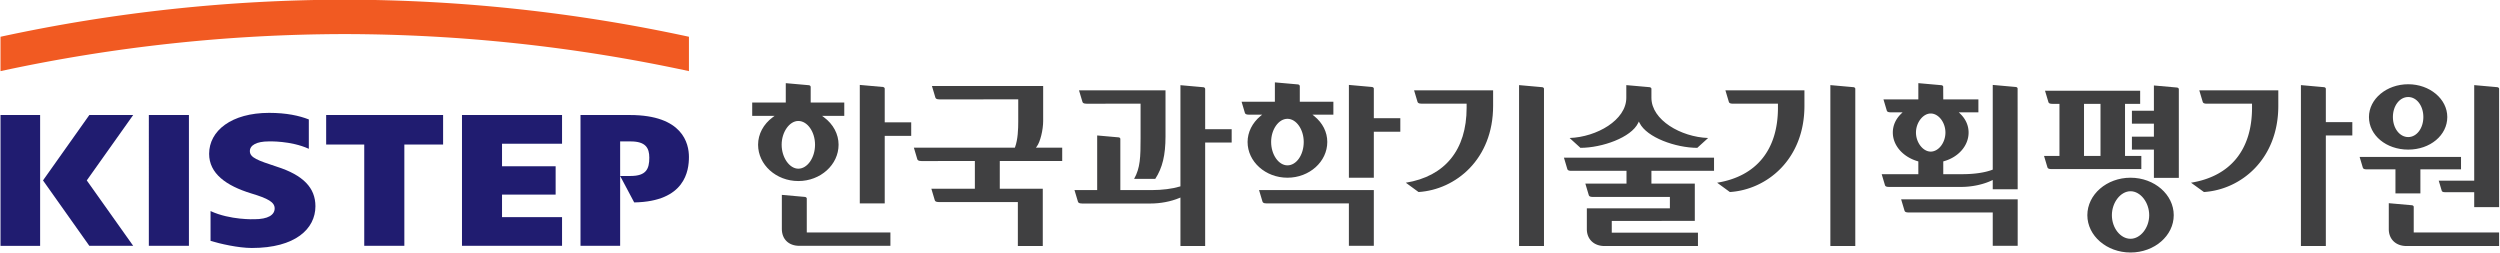 <svg xmlns="http://www.w3.org/2000/svg" width="741.268pt" height="75pt" viewBox="0 0 741.268 75"><path fill="#201c70" d="M-259.58 267.924h13.568V223.65h-13.567zM-199.561 233.63h12.89v34.294h13.575v-34.295h13.118v-9.979h-39.583zM-140.033 250.584h18.146v-9.596h-18.146v-7.617h20.315v-9.723h-33.87v44.274h33.87v-9.716h-20.315zM-279.72 223.65l-15.684 22.135 15.683 22.138h14.846l-15.71-22.138 15.71-22.136zM-296.378 223.65h-13.408v44.279h13.408zM-96.756 223.65h-16.715v44.273h13.418v-35.339h3.558c5.098 0 6.314 2.23 6.314 5.513 0 3.812-1.067 6.182-6.314 6.182h-3.558l4.759 8.952c17.252-.283 18.526-10.763 18.526-15.39 0-4.535-2.074-14.192-19.988-14.192" style="stroke-width:2.441" transform="matrix(.876 0 0 .876 271.524 -161.813)"/><path fill="#f15a22" d="M-309.786 197.16v11.634a554.49 554.49 0 0 1 116.506-12.54 554.524 554.524 0 0 1 116.513 12.54V197.16a553.723 553.723 0 0 0-116.513-12.545 553.69 553.69 0 0 0-116.506 12.545" style="stroke-width:2.441" transform="matrix(.876 0 0 .876 271.524 -161.813)"/><path fill="#201c70" d="M-216.31 241.123c-6.38-2.104-9.074-3.024-9.074-5.257 0-1.975 2.25-3.283 6.37-3.283 0 0 7.431-.298 13.586 2.5v-9.936c-3.267-1.279-7.558-2.226-13.435-2.226-12.742 0-20.312 6.05-20.312 13.865 0 6.636 5.696 10.775 14.243 13.398 5.693 1.714 7.941 2.96 7.941 5.067 0 2.23-2.248 3.673-6.892 3.673 0 0-8.144.327-14.81-2.765v10.089c3.157.961 9.363 2.406 13.983 2.406 14.765 0 21.515-6.506 21.515-14.133 0-6.172-4.05-10.511-13.115-13.398" style="stroke-width:2.441" transform="matrix(.876 0 0 .876 271.524 -161.813)"/><path fill="#404041" d="M97.965 228.453v-13.657c0-.442-.55-.55-.545-.55 0 0-6.218-.556-7.826-.695v34.243l-.19.056c-2.537.769-6.005 1.208-9.514 1.208H69.252v-17.34c0-.405-.5-.5-.49-.5 0 0-5.81-.515-7.35-.65v18.49H53.73c.32 1.057 1.16 3.868 1.16 3.868.092.281.226.676 1.405.676H79.49c3.307 0 6.855-.659 9.73-1.867l.374-.16v16.417h8.37v-35.024h8.972v-4.515h-8.703ZM40.67 234.703l.324-.432c1.137-1.515 2.135-5.542 2.135-8.61v-11.824H5.484c.312 1.056 1.152 3.873 1.152 3.873.09.256.227.651 1.406.651l26.653-.014v7.514c0 2.475-.113 6.058-1.079 8.669l-.063.173H-.632c.312 1.057 1.15 3.873 1.15 3.873.092.259.239.652 1.413.652l18.08-.01v9.374H5.283c.317 1.06 1.152 3.87 1.152 3.87.095.264.232.652 1.406.652l26.723-.01v14.888H43v-19.4H28.445v-9.374h21.13v-4.515zM155.052 224.734V214.72c0-.451-.556-.554-.551-.554 0 0-6.275-.564-7.888-.705v31.407h8.44v-15.554h8.966v-4.58h-8.703zM120.291 232.77c0-4.254 2.529-7.839 5.521-7.839 2.987 0 5.513 3.585 5.513 7.84 0 4.363-2.47 7.916-5.513 7.916-2.992 0-5.52-3.629-5.52-7.917m19.006 0c0-3.343-1.566-6.452-4.42-8.759l-.59-.476h7.073v-4.385H129.995v-5.296c0-.444-.552-.557-.547-.557l-7.887-.698v6.551H110.29c.31 1.035 1.11 3.75 1.11 3.75.1.262.225.633 1.365.633l1.252.002h3.234l-.571.469c-2.77 2.296-4.36 5.493-4.36 8.766 0 6.67 6.056 12.098 13.492 12.098 7.436 0 13.486-5.428 13.486-12.098M117.355 252.915c.093.276.23.652 1.399.652l1.886.005h25.972v14.35h8.44v-18.865H116.2c.317 1.054 1.154 3.859 1.154 3.859M505.171 217.556c2.873 0 5.123 2.975 5.123 6.773 0 3.804-2.25 6.784-5.123 6.784-2.902 0-5.186-2.98-5.186-6.784 0-3.798 2.284-6.773 5.186-6.773m0 17.801c7.417 0 13.225-4.842 13.225-11.028 0-6.114-5.935-11.095-13.225-11.095-7.324 0-13.289 4.981-13.289 11.095 0 6.186 5.838 11.028 13.289 11.028M-45.388 233.703c0-4.283 2.638-8.041 5.647-8.041 3.068 0 5.655 3.675 5.655 8.041 0 4.393-2.587 8.11-5.655 8.11-3.009 0-5.647-3.79-5.647-8.11m19.27 0c0-3.58-1.803-6.965-4.944-9.288l-.652-.486h7.524v-4.513H-35.558v-5.296c0-.446-.544-.554-.544-.554s-6.28-.563-7.89-.7v6.55h-11.363v4.513H-47.763l-.651.486c-3.146 2.323-4.95 5.708-4.95 9.288 0 6.778 6.114 12.293 13.623 12.293 7.515 0 13.623-5.515 13.623-12.293M244.52 226.346l.235-.498.246.493c2.475 4.94 12.247 8.39 19.527 8.422l3.673-3.336c-9.194-.33-19.19-6.077-19.19-13.608v-3.022c0-.451-.554-.564-.55-.564 0 0-6.33-.558-7.95-.705v4.29c0 7.532-9.992 13.28-19.195 13.609l3.675 3.336c7.36-.032 17.155-3.482 19.53-8.417M516.501 249.23c.078.23.195.552 1.203.552h9.804v5.05h8.43v-40.049c0-.445-.552-.552-.547-.552l-7.883-.703v32.337h-12.012c.285.962 1.005 3.358 1.005 3.366M-36.882 263.41v-11.476c0-.45-.556-.557-.547-.557l-7.892-.7v11.532c0 3.47 2.323 5.715 5.913 5.715h30.834v-4.515z" style="stroke-width:2.441" transform="matrix(.876 0 0 .876 271.524 -161.813)"/><path fill="#404041" d="m57.82 219.822 18.28-.01v11.631c0 6.463-.098 10.114-2.19 13.823h7.16c2.431-3.741 3.469-8.044 3.469-14.357v-15.612H55.262c.312 1.061 1.154 3.868 1.154 3.868.098.28.232.656 1.404.656M-10.499 226.127v-11.405c0-.451-.556-.556-.546-.556l-7.893-.706v40.113h8.44v-22.865h8.966v-4.581zM426.979 214.354l-7.888-.705v8.559h-7.441v4.38h7.441v4.391h-7.441v4.379h7.441v9.573h8.437v-30.023c0-.449-.554-.554-.55-.554M169.827 219.154c.102.276.234.654 1.398.654l1.482.005h13.754v1.396c0 14.216-7.3 23.2-20.583 25.353l4.31 3.153c12.564-.81 25.24-11.068 25.24-29.172v-5.247h-26.75c.316 1.057 1.149 3.858 1.149 3.858M411.18 265.54c-3.422 0-6.312-3.656-6.312-7.983 0-4.317 2.949-8.108 6.312-8.108 3.365 0 6.32 3.79 6.32 8.108 0 4.254-2.955 7.983-6.32 7.983m0-20.67c-8.059 0-14.617 5.69-14.617 12.687 0 6.968 6.558 12.627 14.617 12.627 8.066 0 14.623-5.66 14.623-12.627 0-6.997-6.557-12.686-14.623-12.686" style="stroke-width:2.441" transform="matrix(.876 0 0 .876 271.524 -161.813)"/><path fill="#404041" d="M401.017 220.146v17.349h-5.583v-17.62h5.583zm13.82 17.35H409.316V219.874H414.438v-4.442h-32.203a960.845 960.845 0 0 1 1.135 3.793c.092.273.226.639 1.374.639l.368.01h2.013V237.496h-5.222l1.135 3.802c.097.273.227.647 1.378.647h30.422zM477.286 226.06v-11.277c0-.444-.556-.551-.547-.551l-7.887-.706V267.992h8.434v-37.416H486.253v-4.515h-8.703zM500.588 242.033h.263v8.151h8.442v-8.151h13.752v-4.207h-34.323c.3 1.003 1.064 3.575 1.064 3.575.088.249.21.632 1.289.632h.644zM434.453 215.296c.312 1.056 1.15 3.863 1.15 3.863.097.273.231.654 1.403.654H452.303v1.396c0 14.209-7.327 23.19-20.647 25.352l4.373 3.153c12.52-.81 25.172-11.067 25.172-29.171v-5.247h-23.214zM220.532 241.893c.098.274.234.645 1.381.645h18.665v4.327h-13.93l1.15 3.86c.097.272.231.647 1.398.647l2.106.005H255.261v3.859H227.153v7.04c0 3.418 2.402 5.714 5.98 5.714h31.629v-4.515h-29.174v-3.988H263.698v-12.622H249.01v-4.327H270.207v-4.447h-50.805c.315 1.045 1.13 3.803 1.13 3.803M275.203 219.154c.098.276.235.654 1.401.654l1.672.005h13.562v1.396c0 14.216-7.305 23.2-20.584 25.353l4.308 3.153c12.561-.81 25.24-11.068 25.24-29.172v-5.247h-26.748c.312 1.057 1.15 3.858 1.15 3.858M343.54 236.03c-2.608 0-4.983-3.074-4.983-6.447 0-3.376 2.375-6.448 4.984-6.448 2.662 0 4.986 3.011 4.986 6.448 0 3.431-2.324 6.448-4.986 6.448m29.418-21.316c0-.447-.552-.55-.547-.55l-7.87-.704v28.668l-.174.064c-2.497.957-6.092 1.479-10.128 1.479h-6.446v-4.325l.196-.053c5.008-1.404 8.378-5.309 8.378-9.711 0-2.385-.984-4.591-2.846-6.385l-.476-.463h6.641v-4.381h-11.893v-.269l-.02-2.609v-1.364c0-.449-.546-.554-.546-.554l-7.87-.7v5.496h-11.805c.307 1.037 1.115 3.75 1.115 3.75.093.267.224.63 1.364.63h4.005l-.476.464c-1.86 1.794-2.843 4-2.843 6.385 0 4.346 3.395 8.249 8.444 9.71l.195.06v4.319H326.95c.31 1.027 1.103 3.692 1.103 3.692.093.264.224.62 1.34.62l.961.002h23.554c3.558 0 7.385-.808 10.255-2.164l.378-.179v3.144h8.44l-.022-32.357zM212.097 214.231s-6.277-.558-7.887-.705v54.465h8.437v-53.208c0-.447-.554-.552-.55-.552M317.467 214.231s-6.275-.558-7.888-.705v54.465h8.44v-53.208c0-.447-.557-.552-.552-.552M334.668 255.985c.092.268.229.644 1.38.644h28.494v11.295h8.44v-15.741h-39.45c.313 1.044 1.136 3.802 1.136 3.802M507.3 263.41h-.264v-8.66c0-.449-.56-.556-.55-.556l-7.892-.7v8.783c0 3.417 2.404 5.713 5.982 5.713h31.36v-4.58z" style="stroke-width:2.441" transform="matrix(.876 0 0 .876 271.524 -161.813)"/></svg>